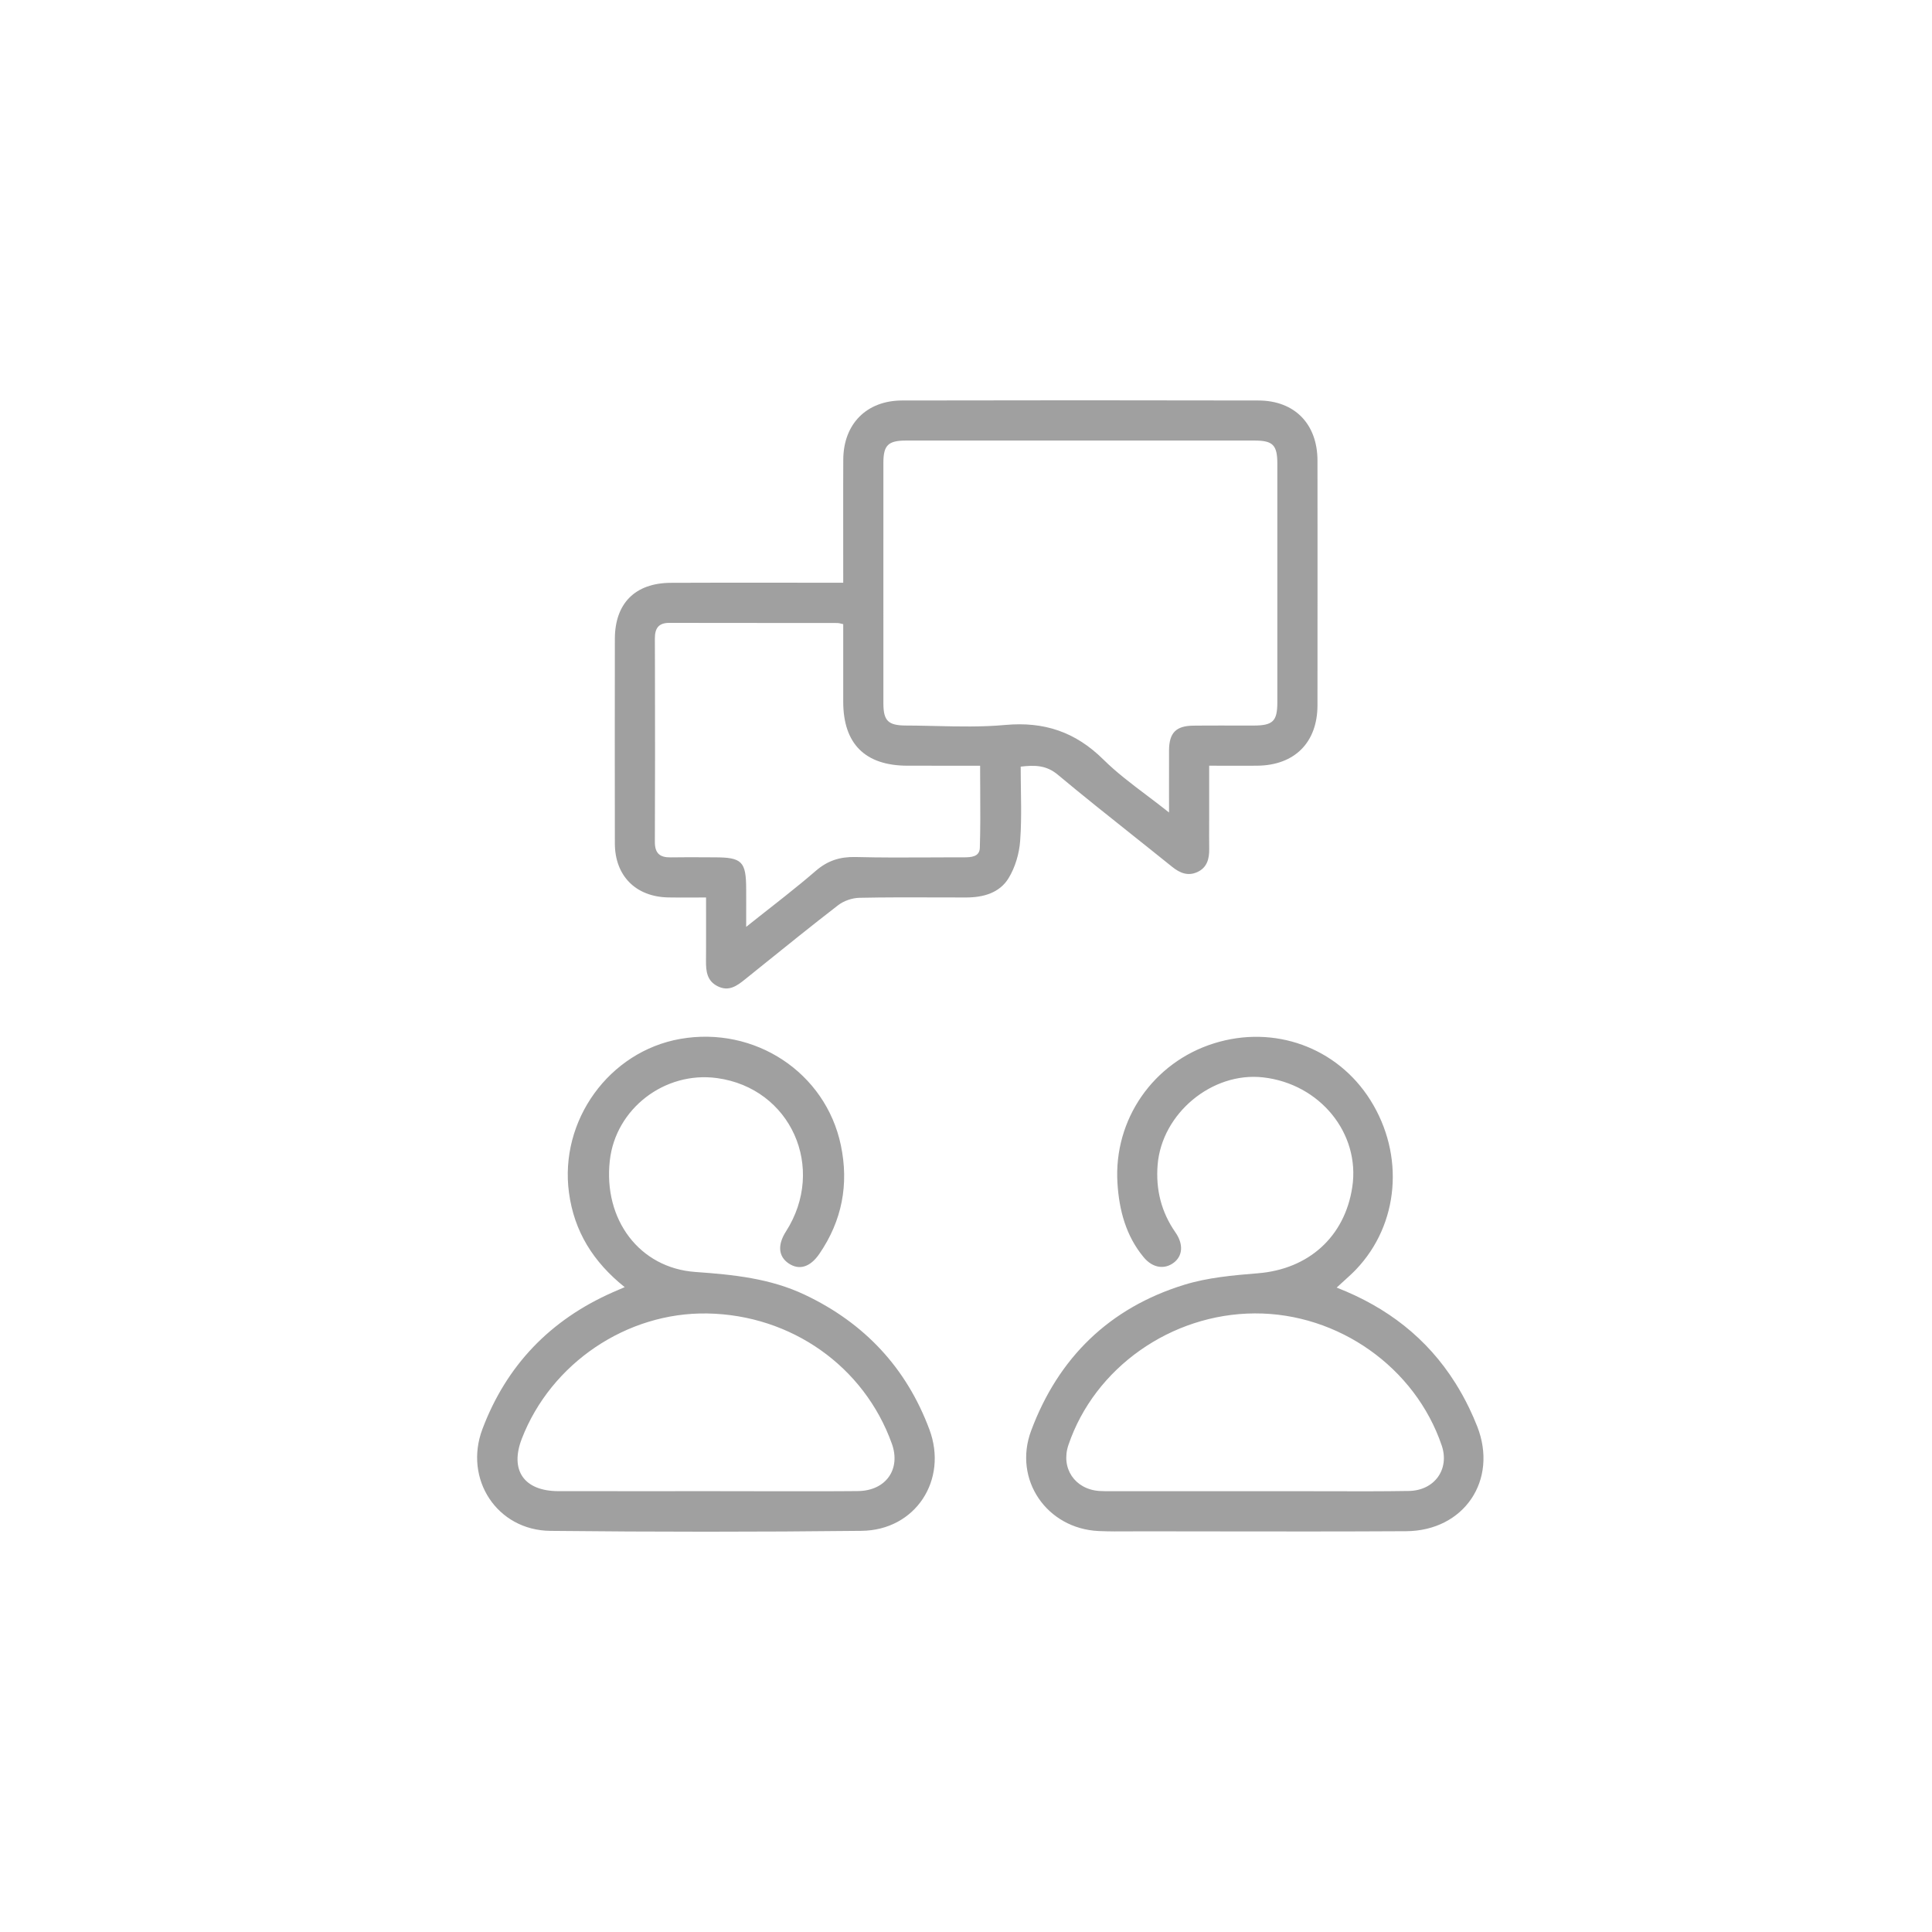 <svg width="120" height="120" viewBox="0 0 120 120" fill="none" xmlns="http://www.w3.org/2000/svg">
<path fill-rule="evenodd" clip-rule="evenodd" d="M34.186 95.085C40.63 95.153 47.073 95.156 53.514 95.083C56.861 95.048 58.898 91.924 57.725 88.782C56.295 84.955 53.694 82.181 50.004 80.428C47.847 79.4 45.537 79.17 43.192 79.004C39.725 78.759 37.463 75.76 37.877 72.082C38.235 68.866 41.286 66.519 44.535 66.962C49.117 67.586 51.344 72.546 48.814 76.494C48.283 77.324 48.346 78.047 48.989 78.476C49.641 78.912 50.32 78.711 50.891 77.88C52.301 75.823 52.737 73.561 52.226 71.128C51.279 66.614 46.88 63.715 42.248 64.529C37.831 65.309 34.732 69.603 35.341 74.087C35.664 76.474 36.829 78.368 38.801 79.947L38.517 80.069L38.507 80.073C38.332 80.148 38.193 80.208 38.054 80.269C34.179 81.981 31.456 84.802 29.962 88.768C28.795 91.874 30.874 95.053 34.186 95.085ZM62.648 54.539C63.056 53.867 63.307 53.018 63.364 52.226C63.38 52.011 63.392 51.796 63.401 51.581C63.415 51.228 63.422 50.874 63.423 50.518C63.424 50.382 63.424 50.246 63.423 50.109C63.422 49.738 63.416 49.365 63.41 48.991V48.985L63.403 48.451C63.4 48.173 63.397 47.895 63.397 47.617C64.289 47.512 64.995 47.526 65.707 48.123C67.242 49.405 68.809 50.652 70.376 51.899L71.377 52.696C71.854 53.076 72.33 53.457 72.804 53.84C73.285 54.228 73.794 54.436 74.38 54.16C74.976 53.882 75.114 53.339 75.106 52.727C75.1 52.192 75.101 51.657 75.103 51.123L75.104 50.71L75.104 50.312V47.559L75.528 47.56L76.172 47.561C76.836 47.563 77.466 47.566 78.095 47.559C80.413 47.534 81.828 46.116 81.831 43.804C81.834 40.931 81.835 38.059 81.834 35.187L81.833 31.898L81.831 28.609C81.828 26.335 80.415 24.879 78.158 24.875C70.782 24.859 63.407 24.859 56.032 24.875C53.815 24.879 52.387 26.34 52.377 28.549C52.374 29.152 52.373 29.754 52.372 30.357C52.371 31.335 52.372 32.314 52.373 33.292L52.374 36.195H51.485C50.523 36.195 49.56 36.194 48.598 36.193L48.382 36.193C46.144 36.191 43.906 36.188 41.667 36.2C39.442 36.21 38.19 37.483 38.19 39.69C38.185 43.921 38.182 48.155 38.19 52.389C38.195 54.396 39.48 55.696 41.494 55.741C42.002 55.752 42.509 55.749 43.051 55.747C43.31 55.745 43.576 55.744 43.854 55.744L43.855 56.911V56.928V56.945C43.855 57.354 43.856 57.755 43.855 58.151C43.855 58.462 43.855 58.769 43.854 59.076L43.851 59.672C43.846 60.321 43.907 60.927 44.58 61.26C45.264 61.601 45.765 61.24 46.269 60.834L47.241 60.051C48.837 58.765 50.434 57.478 52.056 56.225C52.409 55.952 52.93 55.774 53.379 55.764C55.006 55.73 56.634 55.735 58.262 55.74C58.842 55.742 59.422 55.744 60.002 55.744C61.07 55.744 62.087 55.465 62.648 54.539ZM75.271 95.118C79.293 95.124 83.315 95.129 87.337 95.106C90.937 95.083 93.064 91.934 91.751 88.592C91.6 88.21 91.434 87.83 91.254 87.456C90.994 86.918 90.705 86.393 90.388 85.892C88.642 83.123 86.177 81.204 83.023 79.974C83.131 79.873 83.236 79.777 83.338 79.685L83.456 79.578L83.475 79.561C83.75 79.312 84.001 79.085 84.233 78.842C86.901 76.039 87.259 71.739 85.117 68.33C83.058 65.053 79.142 63.632 75.4 64.805C71.637 65.982 69.162 69.53 69.407 73.481C69.51 75.159 69.933 76.77 71.043 78.098C71.604 78.769 72.336 78.859 72.907 78.426C73.46 78.005 73.518 77.284 73.012 76.552C72.128 75.284 71.78 73.889 71.902 72.353C72.16 69.162 75.277 66.564 78.446 66.917C81.981 67.312 84.494 70.394 83.993 73.726C83.529 76.823 81.272 78.832 78.135 79.085C76.592 79.21 75.009 79.35 73.543 79.804C68.909 81.237 65.737 84.328 64.046 88.863C62.914 91.897 65.015 94.95 68.245 95.096C68.894 95.125 69.544 95.121 70.193 95.116C70.427 95.115 70.66 95.113 70.893 95.113L72.246 95.114L74.348 95.117L75.271 95.118ZM72.61 49.096C72.61 49.533 72.611 49.987 72.611 50.465C72.143 50.092 71.68 49.742 71.229 49.401C70.259 48.669 69.341 47.975 68.53 47.173C66.797 45.459 64.853 44.808 62.43 45.029C61.002 45.159 59.56 45.127 58.117 45.094L57.516 45.081C57.306 45.076 57.095 45.072 56.885 45.069C56.683 45.066 56.481 45.065 56.28 45.064C55.17 45.062 54.872 44.773 54.869 43.701C54.868 41.079 54.867 38.458 54.868 35.837C54.868 33.472 54.868 31.106 54.869 28.74C54.869 27.658 55.165 27.364 56.267 27.364C63.487 27.362 70.707 27.362 77.93 27.364C79.067 27.364 79.338 27.648 79.338 28.805V43.611C79.338 44.796 79.067 45.062 77.862 45.066C76.615 45.069 75.37 45.056 74.122 45.071C73.042 45.084 72.621 45.515 72.611 46.595C72.606 47.391 72.608 48.188 72.61 49.048V49.096ZM43.934 81.582C38.934 81.495 34.231 84.666 32.413 89.354C31.651 91.32 32.545 92.613 34.68 92.618C36.704 92.623 38.728 92.622 40.752 92.62C41.765 92.619 42.777 92.618 43.789 92.618C44.618 92.618 45.447 92.62 46.275 92.621L46.453 92.621L46.987 92.623L48.399 92.625C49.147 92.626 49.896 92.626 50.645 92.625L51.631 92.623L52.132 92.621L52.807 92.617L53.284 92.613C55.025 92.598 55.964 91.255 55.395 89.672C53.674 84.867 49.148 81.673 43.934 81.582ZM56.36 47.559C53.732 47.554 52.377 46.201 52.374 43.586V38.766L52.31 38.752L52.229 38.733L52.224 38.731C52.138 38.711 52.072 38.696 52.006 38.696L47.321 38.693C45.404 38.693 43.486 38.692 41.569 38.688C40.905 38.688 40.672 39.022 40.675 39.667C40.677 40.261 40.678 40.855 40.68 41.449C40.685 43.256 40.687 45.062 40.686 46.868C40.685 48.674 40.681 50.48 40.675 52.287C40.67 53.001 40.985 53.266 41.662 53.253C42.003 53.248 42.344 53.246 42.686 53.245C42.895 53.245 43.106 53.246 43.316 53.246L43.745 53.248L44.388 53.251C46.093 53.251 46.346 53.509 46.346 55.25C46.347 55.533 46.348 55.816 46.348 56.114L46.347 56.646L46.346 57.57L46.65 57.328C46.802 57.207 46.952 57.088 47.102 56.97L47.743 56.465L47.747 56.462L48.311 56.018L48.538 55.838L48.781 55.646C49.43 55.13 50.058 54.619 50.67 54.09C51.409 53.451 52.176 53.209 53.145 53.231C54.7 53.271 56.256 53.264 57.812 53.256L58.015 53.255L59.096 53.251H59.842C60.306 53.251 60.842 53.231 60.859 52.662C60.897 51.473 60.89 50.284 60.883 49.07V49.057L60.878 48.112L60.877 47.562C59.309 47.562 57.836 47.562 56.36 47.559ZM66.363 89.747C67.989 84.952 72.737 81.603 77.932 81.578C83.126 81.555 87.901 84.93 89.549 89.785C90.045 91.245 89.113 92.578 87.51 92.606C85.822 92.634 84.134 92.629 82.447 92.624L81.399 92.622L80.505 92.621H68.923C68.838 92.621 68.753 92.621 68.668 92.621C68.54 92.62 68.412 92.617 68.285 92.608C66.757 92.503 65.875 91.185 66.363 89.747Z" fill="#A0A0A0"/>
</svg>
